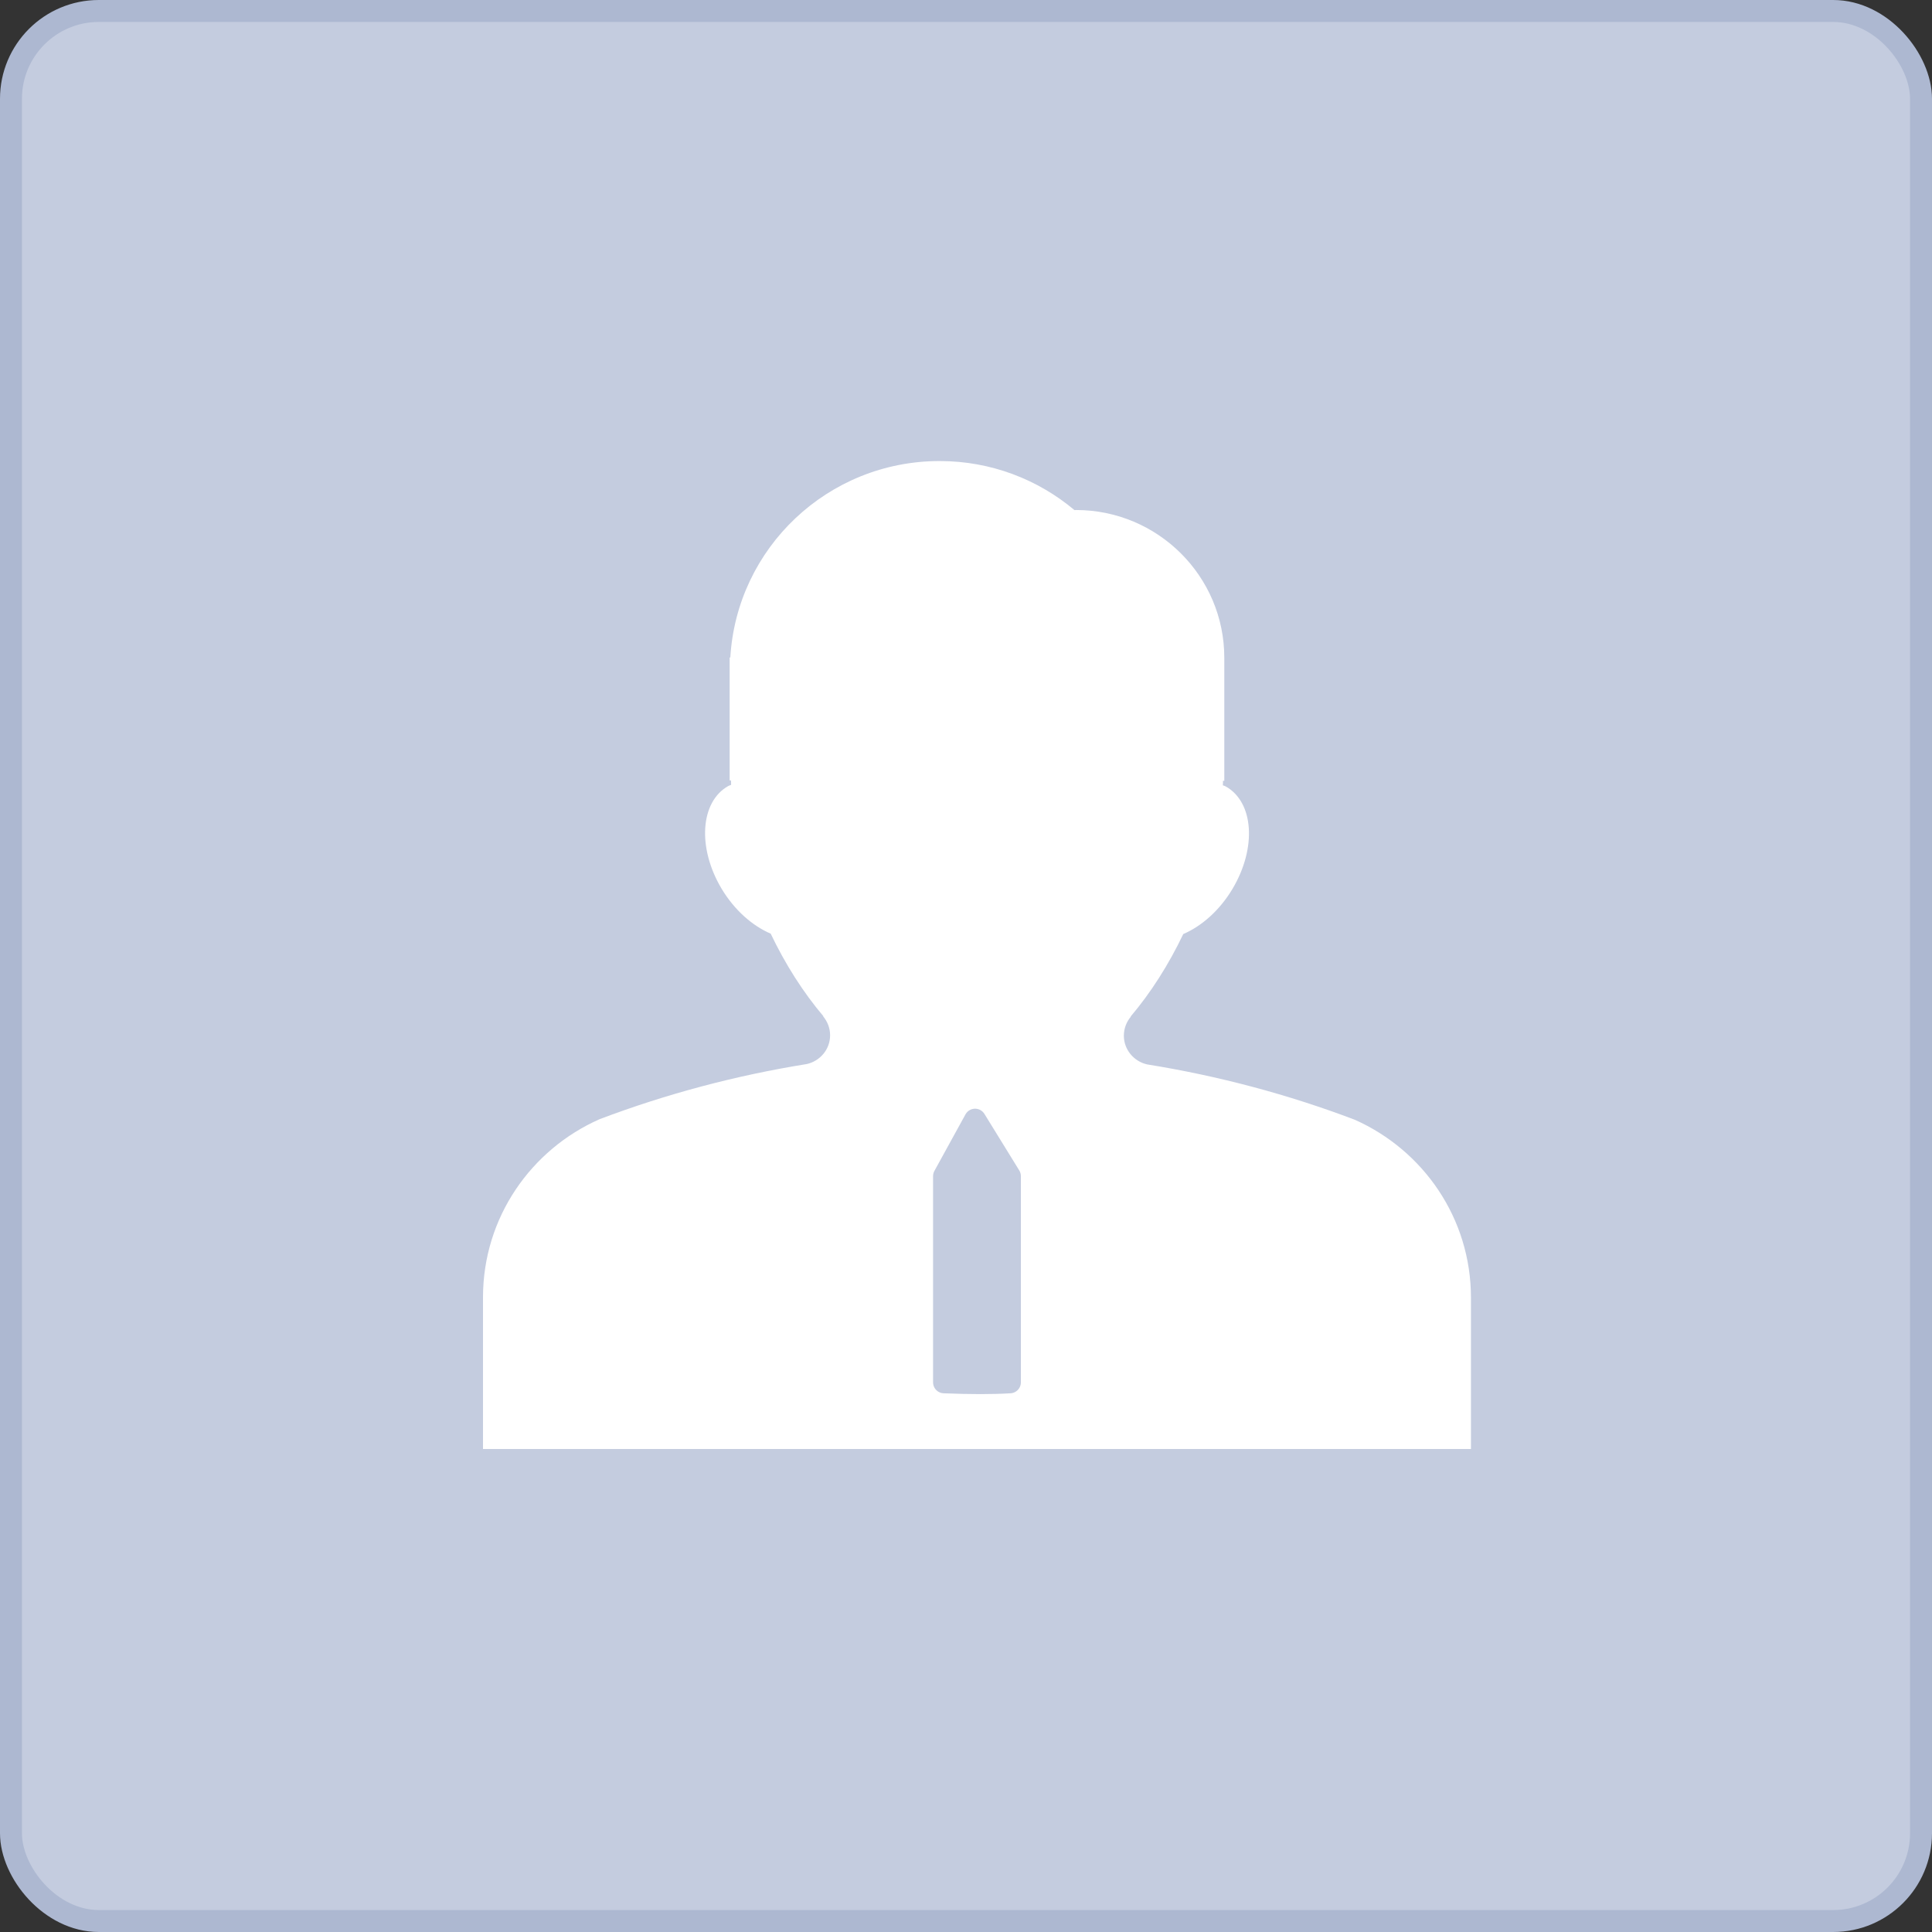 <?xml version="1.0" encoding="UTF-8"?>
<svg width="88px" height="88px" viewBox="0 0 88 88" version="1.1" xmlns="http://www.w3.org/2000/svg" xmlns:xlink="http://www.w3.org/1999/xlink">
    <rect x="0" y="0" width="88" height="88" fill="#333333" stroke="none"/>
    <g id="组件分类" stroke="none" stroke-width="1" fill="none" fill-rule="evenodd">
        <g id="Icon图标-Light" transform="translate(-120, -622)">
            <g id="其他" transform="translate(120, 574)">
                <g id="General/Icon/个人默认" transform="translate(0, 48)">
                    <g id="1.通用/1.Icon图标/其他/个人默认">
                        <g id="logo">
                            <rect id="Rectangle-2" stroke="#ADB8D1" fill="#C4CCDF" x="0.5" y="0.5" width="87" height="87" rx="4"></rect>
                            <g id="企业" transform="translate(18, 18)">
                                <rect id="矩形" fill="#000000" fill-rule="nonzero" opacity="0" x="0" y="0" width="52" height="52"></rect>
                                <g id="个人-(1)" transform="translate(4, 3)">
                                    <path d="M39.716,30.006 C36.692,28.858 33.525,28.009 30.248,27.482 C29.647,27.345 29.19,26.813 29.19,26.173 C29.19,25.838 29.317,25.527 29.521,25.294 C29.515,25.306 29.497,25.306 29.485,25.318 C30.423,24.212 31.234,22.932 31.896,21.545 C32.731,21.186 33.549,20.474 34.138,19.488 C35.25,17.622 35.112,15.535 33.825,14.818 C33.783,14.794 33.741,14.788 33.699,14.77 C33.705,14.704 33.705,14.632 33.705,14.566 L33.765,14.566 L33.765,8.958 C33.765,5.244 30.735,2.23 27.008,2.23 C26.984,2.23 26.966,2.236 26.942,2.236 C25.277,0.837 23.137,0 20.799,0 C15.707,0 11.56,3.959 11.265,8.946 L11.235,8.946 L11.235,14.548 L11.295,14.548 C11.301,14.614 11.301,14.686 11.301,14.752 C11.259,14.77 11.217,14.776 11.175,14.8 C9.894,15.517 9.756,17.61 10.862,19.47 C11.451,20.456 12.269,21.168 13.104,21.527 C13.766,22.914 14.577,24.194 15.515,25.3 C15.503,25.294 15.485,25.288 15.479,25.276 C15.683,25.515 15.81,25.82 15.81,26.155 C15.81,26.801 15.353,27.327 14.752,27.465 C11.487,27.991 8.332,28.834 5.314,29.976 C2.194,31.351 0,34.455 0,38.09 L0,45 L45,45 L45,38.108 C45,34.485 42.824,31.393 39.716,30.006 Z" id="路径" fill="#FFFFFF" fill-rule="nonzero"></path>
                                    <path d="M22.414,30 L21,32.573 L21,41.963 C22.204,42.012 23.204,42.012 24,41.963 C24,40.239 24,37.109 24,32.573 L22.414,30 Z" id="路径-3" stroke="#C4CCDF" fill="#C4CCDF" stroke-linejoin="round"></path>
                                </g>
                            </g>
                        </g>
                    </g>
                </g>
            </g>
        </g>
    </g>
</svg>